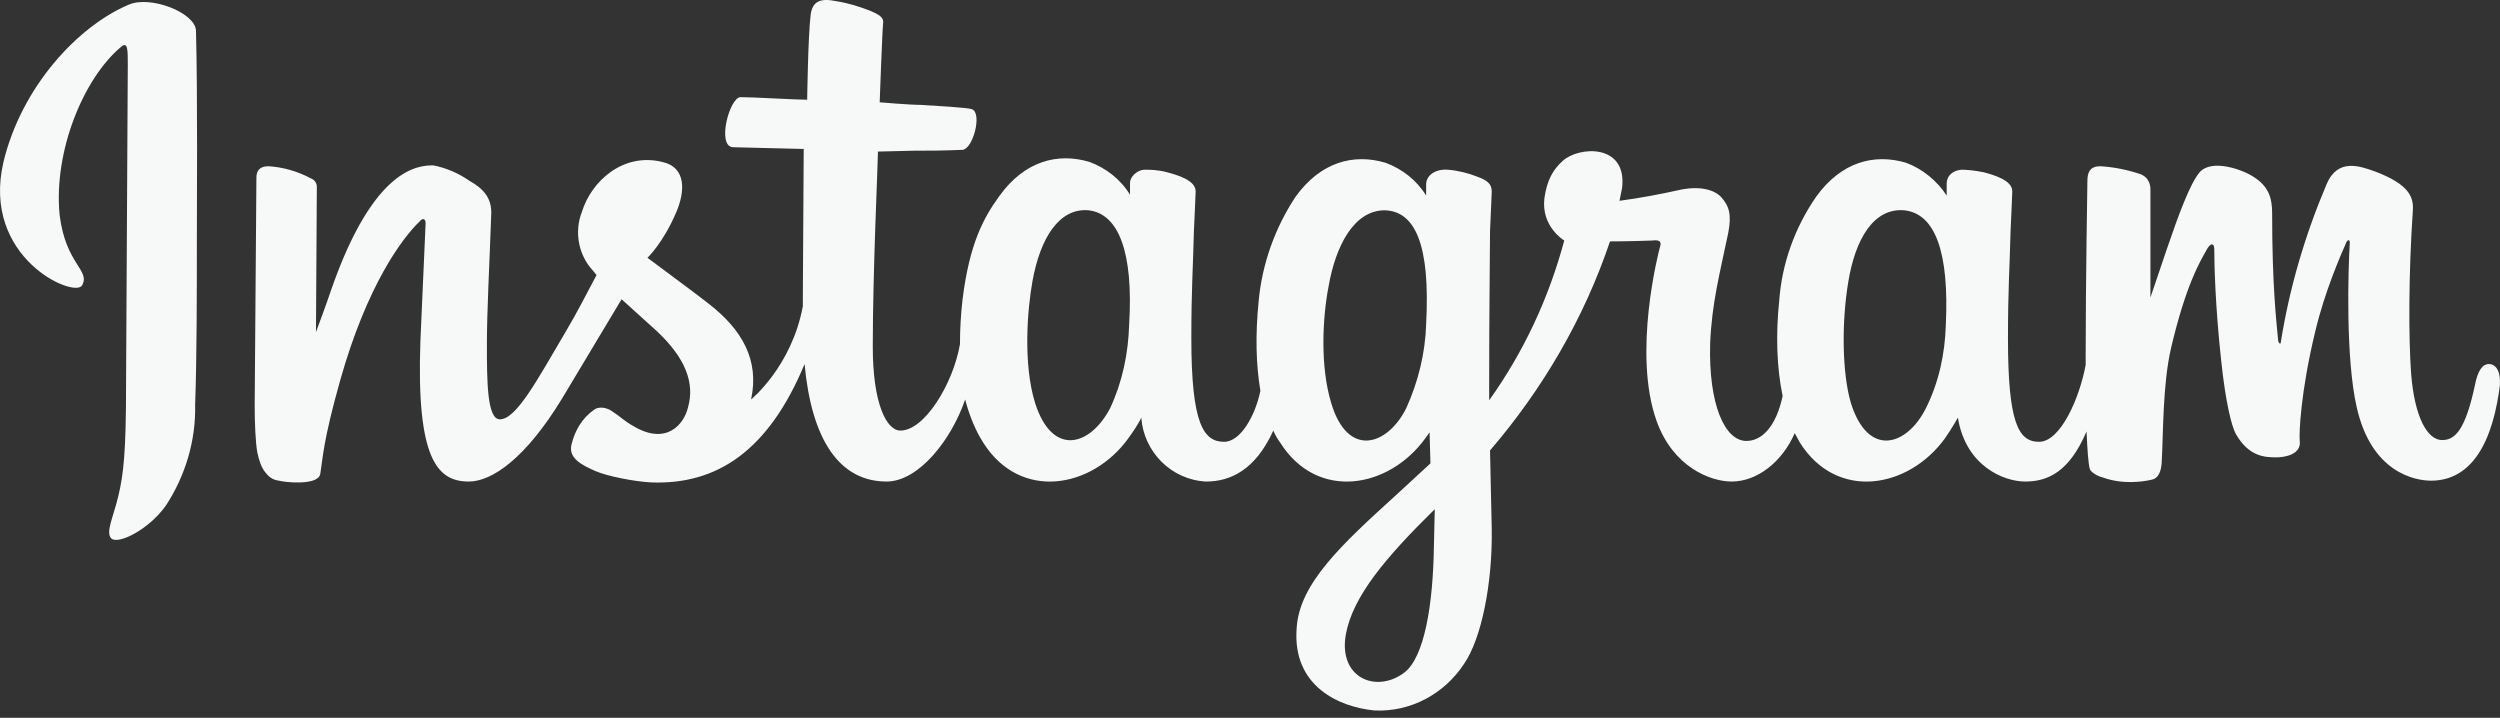 <svg width="101" height="29" viewBox="0 0 101 29" fill="none" xmlns="http://www.w3.org/2000/svg">
<rect x="0" y="0" width="101" height="29" fill="#333333" stroke="none"/>
<path fill-rule="evenodd" clip-rule="evenodd" d="M5.197 0.19C3.14 1.062 0.873 3.505 0.141 6.541C-0.766 10.415 3 12.055 3.314 11.532C3.663 10.904 2.652 10.694 2.407 8.67C2.163 6.088 3.384 3.156 4.884 1.9C5.163 1.656 5.163 2.005 5.163 2.598L5.093 15.545C5.093 18.302 4.988 19.175 4.779 20.047C4.57 20.92 4.256 21.513 4.5 21.757C4.779 22.002 6 21.408 6.697 20.431C7.499 19.21 7.918 17.779 7.883 16.348C7.953 14.498 7.953 11.567 7.953 9.927C7.953 8.391 7.988 3.924 7.918 1.237C7.883 0.504 6.069 -0.194 5.197 0.19ZM78.611 13.137C78.576 14.289 78.332 15.441 77.809 16.488C77.042 18.023 75.472 18.512 74.775 16.278C74.426 15.092 74.391 13.068 74.67 11.392C74.949 9.682 75.681 8.391 76.937 8.496C78.192 8.635 78.751 10.206 78.611 13.137ZM57.93 22.071C57.895 24.444 57.546 26.538 56.744 27.166C55.593 28.039 54.059 27.376 54.372 25.631C54.651 24.095 55.977 22.525 57.965 20.571L57.93 22.071ZM57.616 13.102C57.581 14.254 57.302 15.406 56.814 16.488C56.046 18.023 54.442 18.512 53.779 16.278C53.326 14.777 53.431 12.823 53.675 11.567C53.954 9.962 54.686 8.496 55.942 8.496C57.162 8.531 57.79 9.857 57.616 13.102ZM45.618 13.102C45.584 14.289 45.34 15.441 44.851 16.488C44.049 18.023 42.515 18.477 41.817 16.278C41.329 14.708 41.503 12.509 41.712 11.357C42.026 9.613 42.794 8.391 43.979 8.496C45.2 8.635 45.793 10.206 45.618 13.102ZM100.548 14.708C100.269 14.708 100.094 15.022 99.99 15.545C99.606 17.36 99.188 17.779 98.665 17.779C98.072 17.779 97.549 16.871 97.409 15.092C97.304 13.661 97.304 11.078 97.479 8.496C97.514 7.972 97.339 7.449 95.944 6.925C95.351 6.716 94.445 6.367 93.991 7.449C93.119 9.508 92.492 11.637 92.143 13.835C92.143 13.905 92.073 13.905 92.038 13.765C91.968 12.998 91.794 11.567 91.794 8.6C91.794 8.007 91.654 7.519 91.027 7.135C90.608 6.856 89.353 6.402 88.865 6.96C88.481 7.414 88.028 8.635 87.539 10.066L86.877 12.021V7.658C86.877 7.205 86.563 7.065 86.458 7.03C85.935 6.856 85.412 6.751 84.854 6.716C84.435 6.716 84.331 6.96 84.331 7.309C84.331 7.344 84.261 11.462 84.261 14.359V14.743C84.017 16.069 83.249 17.849 82.378 17.849C81.541 17.849 81.122 17.081 81.122 13.661C81.122 11.671 81.192 10.799 81.227 9.333C81.262 8.496 81.296 7.868 81.296 7.728C81.296 7.274 80.529 7.065 80.145 6.96C79.797 6.89 79.483 6.856 79.239 6.856C78.89 6.89 78.646 7.1 78.646 7.414V7.902C78.262 7.309 77.669 6.821 77.007 6.576C75.716 6.192 74.391 6.541 73.38 7.937C72.508 9.194 71.985 10.659 71.88 12.16C71.74 13.486 71.775 14.847 72.019 15.999C71.74 17.29 71.148 17.814 70.555 17.814C69.683 17.814 69.02 16.348 69.09 13.87C69.16 12.23 69.474 11.078 69.822 9.403C69.962 8.67 69.857 8.321 69.543 7.972C69.264 7.658 68.636 7.484 67.765 7.693C67.137 7.833 66.23 8.007 65.428 8.112C65.428 8.112 65.463 7.937 65.533 7.588C65.742 5.774 63.754 5.913 63.126 6.507C62.742 6.856 62.498 7.274 62.394 8.007C62.254 9.159 63.196 9.717 63.196 9.717C62.568 12.055 61.557 14.219 60.162 16.173V15.545C60.162 12.544 60.197 10.171 60.197 9.333C60.231 8.496 60.266 7.868 60.266 7.728C60.266 7.414 60.057 7.274 59.673 7.135C59.325 6.995 58.906 6.89 58.488 6.856C57.965 6.821 57.616 7.1 57.616 7.449V7.902C57.232 7.274 56.639 6.821 55.977 6.576C54.686 6.192 53.361 6.541 52.349 7.937C51.513 9.194 50.989 10.659 50.85 12.16C50.71 13.556 50.745 14.743 50.92 15.79C50.71 16.802 50.117 17.849 49.455 17.849C48.618 17.849 48.13 17.116 48.13 13.661C48.13 11.671 48.199 10.799 48.234 9.333C48.269 8.496 48.304 7.868 48.304 7.728C48.304 7.274 47.537 7.065 47.153 6.96C46.769 6.856 46.456 6.856 46.211 6.856C45.898 6.89 45.653 7.17 45.653 7.379V7.868C45.27 7.239 44.677 6.786 44.014 6.541C42.724 6.158 41.399 6.507 40.387 7.902C39.724 8.81 39.166 9.857 38.888 12.09C38.818 12.684 38.783 13.312 38.783 13.905C38.504 15.51 37.353 17.395 36.376 17.395C35.818 17.395 35.26 16.313 35.26 14.01C35.26 10.939 35.47 6.541 35.47 6.123L36.934 6.088C37.527 6.088 38.085 6.088 38.888 6.053C39.306 6.018 39.69 4.587 39.271 4.413C39.097 4.343 37.737 4.273 37.214 4.238C36.76 4.238 35.539 4.133 35.539 4.133C35.539 4.133 35.644 1.202 35.679 0.923C35.714 0.644 35.365 0.539 35.156 0.434C34.702 0.26 34.249 0.12 33.796 0.05C33.133 -0.089 32.819 0.05 32.749 0.609C32.645 1.481 32.61 4.029 32.61 4.029C32.122 4.029 30.413 3.924 29.924 3.924C29.471 3.924 28.948 5.913 29.61 5.948L32.47 6.018L32.435 11.951V12.37C31.982 14.812 30.343 16.139 30.343 16.139C30.692 14.533 29.959 13.312 28.669 12.3C28.181 11.916 27.239 11.218 26.158 10.415C26.158 10.415 26.786 9.822 27.309 8.6C27.692 7.728 27.727 6.751 26.751 6.541C25.181 6.158 23.891 7.309 23.507 8.566C23.193 9.368 23.368 10.31 23.961 10.939L24.1 11.113C23.751 11.776 23.263 12.719 22.845 13.416C21.694 15.371 20.857 16.941 20.194 16.941C19.671 16.941 19.671 15.371 19.671 13.87C19.671 12.579 19.776 10.659 19.845 8.67C19.88 8.007 19.531 7.623 18.973 7.309C18.52 6.995 18.032 6.786 17.509 6.681C16.881 6.681 15.102 6.786 13.393 11.671C13.184 12.3 12.765 13.416 12.765 13.416L12.8 7.554C12.8 7.414 12.731 7.274 12.556 7.205C12.033 6.925 11.44 6.751 10.847 6.716C10.534 6.716 10.359 6.856 10.359 7.17L10.289 16.383C10.289 17.081 10.324 17.884 10.394 18.267C10.464 18.616 10.568 18.895 10.708 19.07C10.847 19.244 10.987 19.384 11.266 19.419C11.51 19.489 12.87 19.628 12.94 19.14C13.044 18.512 13.044 17.849 13.742 15.371C14.823 11.532 16.253 9.613 16.951 8.949C17.055 8.81 17.195 8.81 17.195 9.019L16.985 13.765C16.811 18.581 17.683 19.454 18.939 19.454C19.88 19.454 21.24 18.512 22.705 16.104L25.112 12.09L26.541 13.382C27.692 14.463 28.076 15.476 27.797 16.453C27.623 17.186 26.89 17.988 25.6 17.22C25.216 17.011 25.077 16.837 24.693 16.592C24.484 16.453 24.17 16.418 23.995 16.557C23.507 16.906 23.228 17.395 23.089 17.953C22.949 18.512 23.507 18.791 24.065 19.035C24.554 19.244 25.635 19.454 26.297 19.489C28.948 19.593 31.04 18.232 32.505 14.708C32.784 17.744 33.9 19.454 35.818 19.454C37.109 19.454 38.434 17.779 38.992 16.139C39.166 16.802 39.411 17.395 39.724 17.884C41.224 20.257 44.119 19.733 45.584 17.709C46.037 17.081 46.107 16.871 46.107 16.871C46.211 18.267 47.327 19.384 48.722 19.454C49.699 19.454 50.71 19 51.443 17.395C51.513 17.569 51.617 17.744 51.722 17.884C53.221 20.257 56.116 19.733 57.581 17.709L57.755 17.465L57.79 18.721L56.465 19.942C54.198 22.002 52.489 23.572 52.384 25.387C52.21 27.725 54.093 28.562 55.523 28.702C56.988 28.772 58.348 28.039 59.15 26.817C59.848 25.805 60.301 23.572 60.266 21.373L60.197 18.198C62.324 15.72 63.998 12.858 65.044 9.752C65.044 9.752 65.881 9.752 66.753 9.717C67.032 9.682 67.137 9.752 67.067 9.962C66.997 10.206 65.951 14.289 66.928 17.011C67.59 18.861 69.09 19.454 69.962 19.454C70.973 19.454 71.985 18.686 72.508 17.5L72.717 17.884C74.217 20.257 77.111 19.733 78.576 17.709C78.89 17.255 79.099 16.871 79.099 16.871C79.413 18.826 80.948 19.454 81.82 19.454C82.726 19.454 83.598 19.07 84.296 17.43C84.331 18.163 84.365 18.756 84.435 18.965C84.47 19.07 84.749 19.244 84.924 19.279C85.76 19.593 86.597 19.454 86.911 19.384C87.121 19.349 87.295 19.175 87.33 18.721C87.4 17.535 87.365 15.545 87.714 14.045C88.306 11.532 88.865 10.59 89.144 10.101C89.283 9.822 89.457 9.787 89.457 10.066C89.457 10.625 89.492 12.335 89.736 14.568C89.911 16.243 90.155 17.22 90.329 17.535C90.852 18.442 91.48 18.477 91.968 18.477C92.282 18.477 92.98 18.372 92.91 17.814C92.875 17.535 92.945 15.824 93.538 13.382C93.921 11.776 94.549 10.345 94.793 9.787C94.898 9.613 94.933 9.752 94.933 9.787C94.863 10.869 94.758 14.498 95.212 16.453C95.805 19.105 97.583 19.419 98.211 19.419C99.537 19.419 100.583 18.407 100.966 15.79C101.071 15.196 100.931 14.708 100.548 14.708Z" fill="#F7F9F9"/>
</svg>
